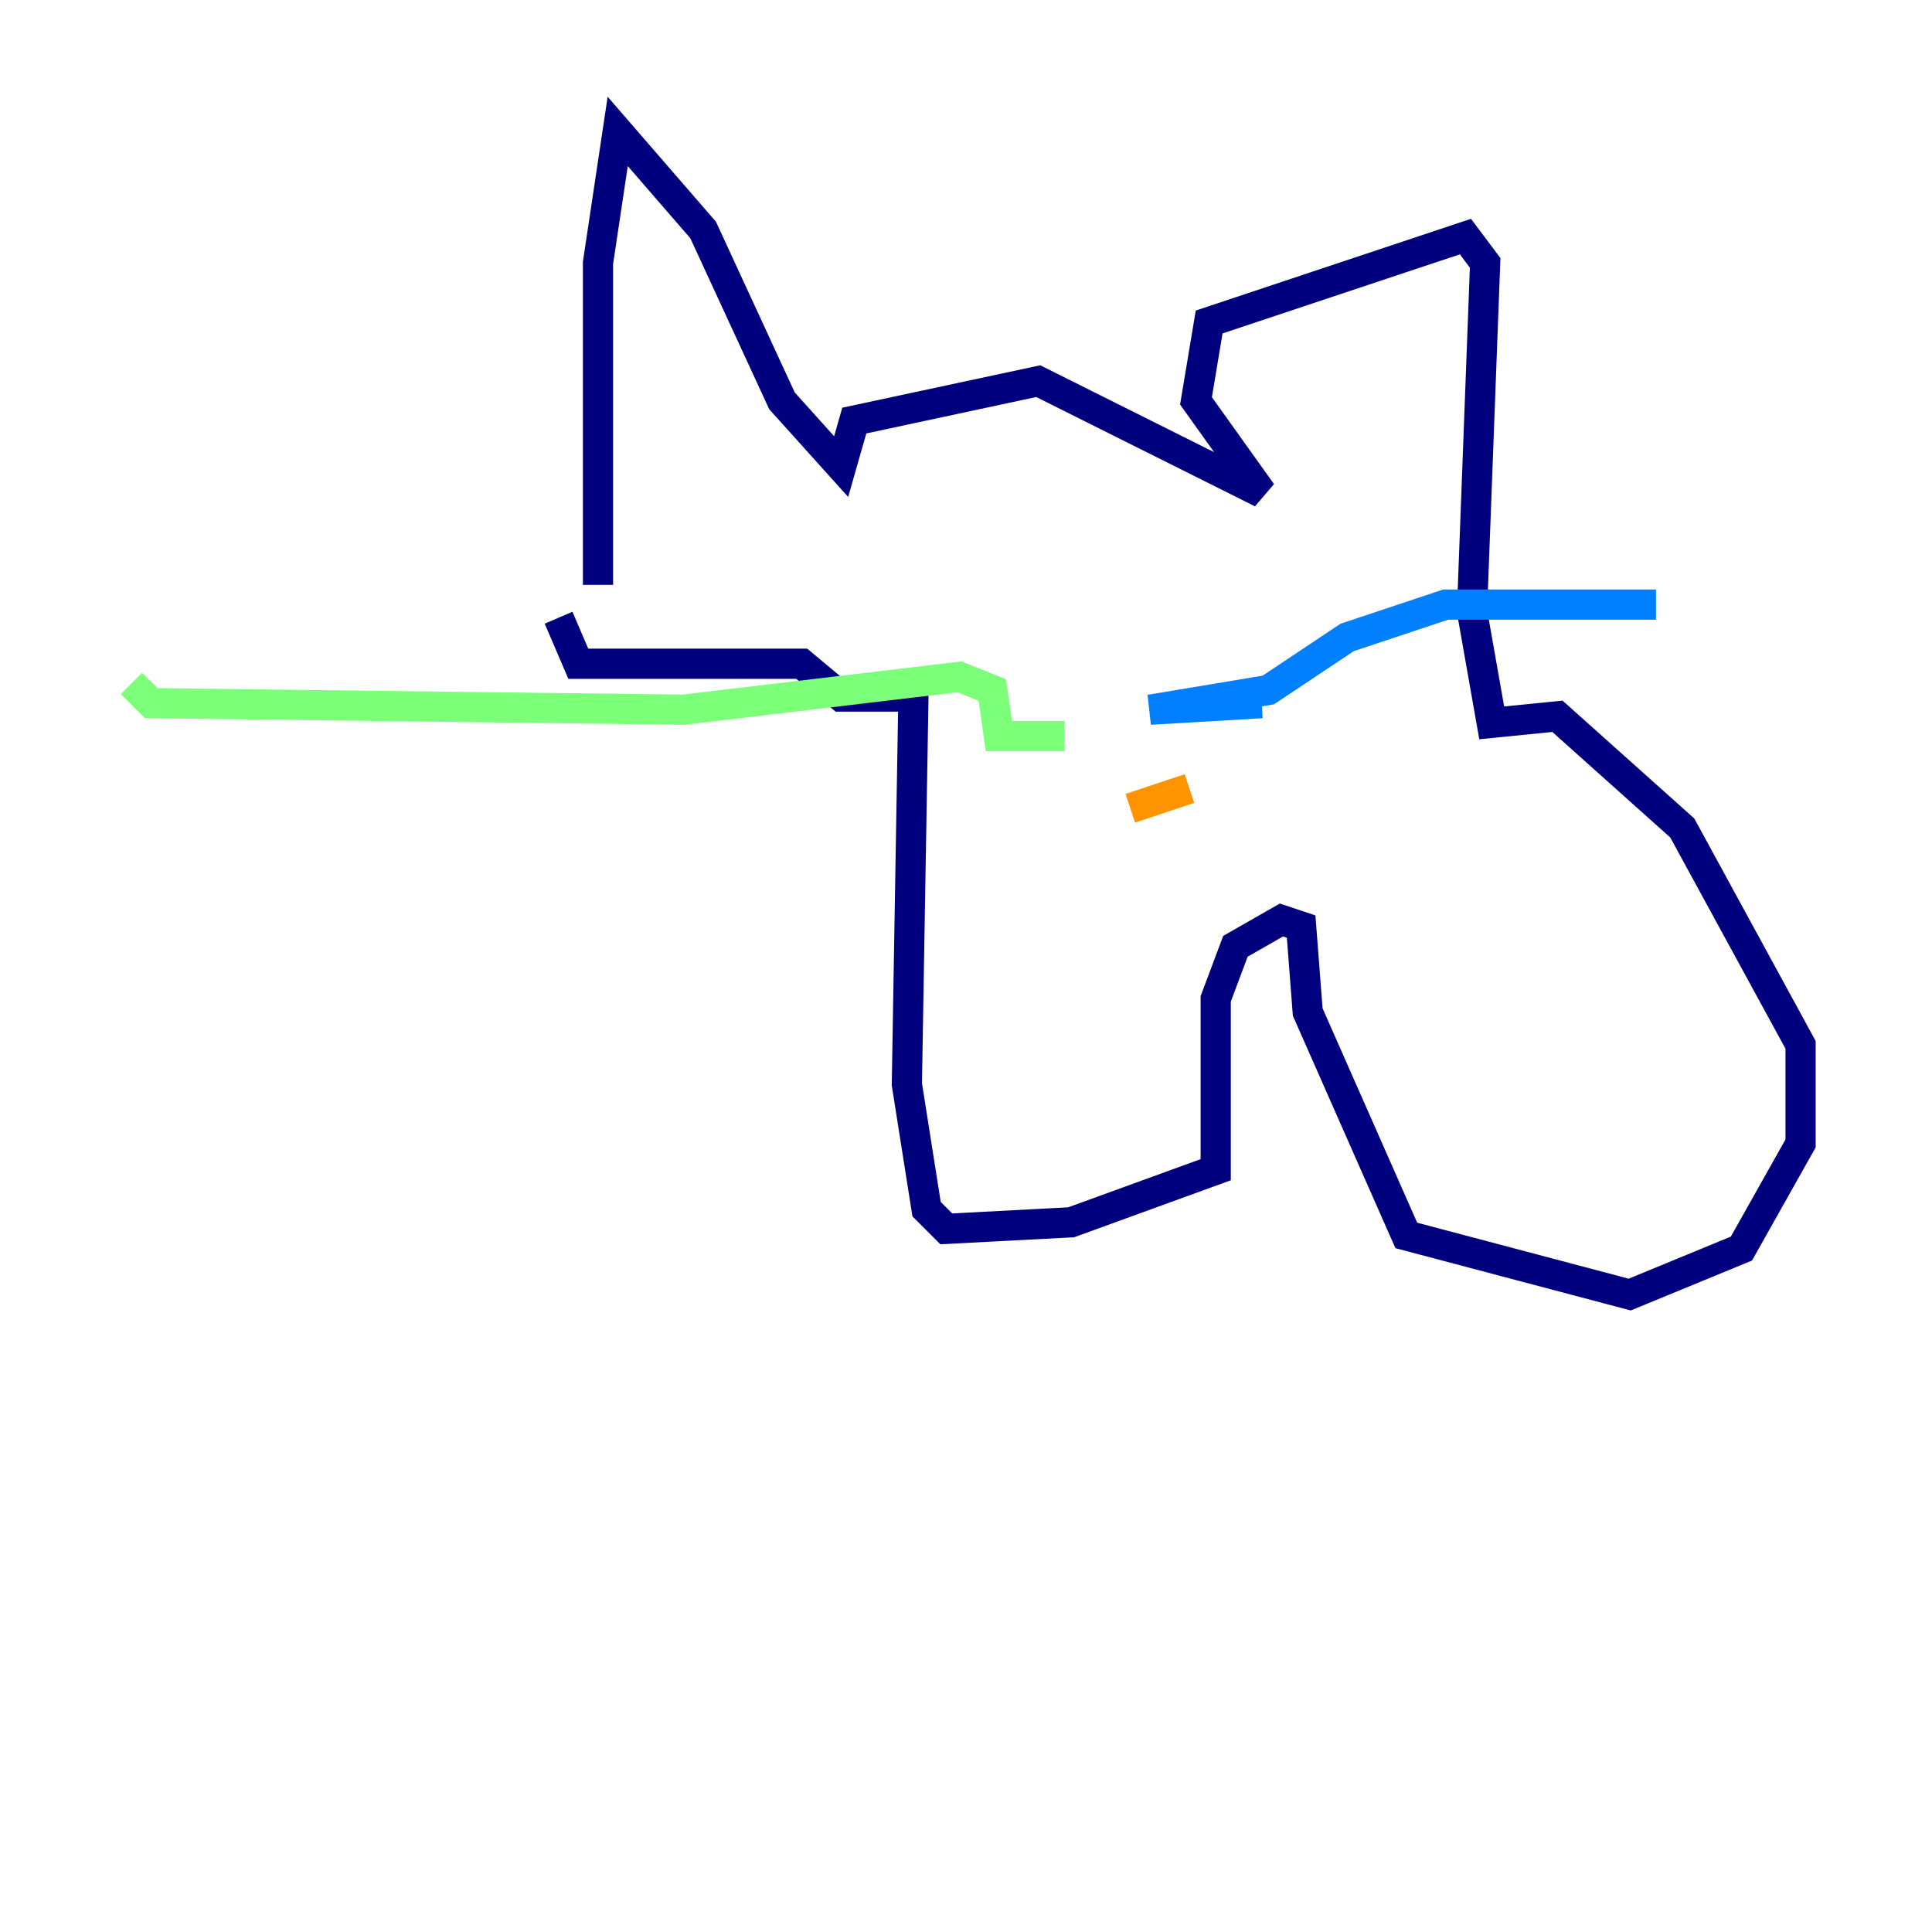 <?xml version="1.0" encoding="utf-8" ?>
<svg baseProfile="tiny" height="128" version="1.2" viewBox="0,0,128,128" width="128" xmlns="http://www.w3.org/2000/svg" xmlns:ev="http://www.w3.org/2001/xml-events" xmlns:xlink="http://www.w3.org/1999/xlink"><defs /><polyline fill="none" points="39.619,38.748 39.619,17.415 40.925,8.707 46.585,15.238 51.809,26.558 55.728,30.912 56.599,27.864 68.789,25.252 83.592,32.653 79.238,26.558 80.109,21.333 97.088,15.674 98.395,17.415 97.524,40.49 98.83,47.891 103.184,47.456 111.456,54.857 119.293,69.225 119.293,75.755 115.374,82.721 107.973,85.769 93.17,81.85 86.639,67.048 86.204,61.388 84.898,60.952 81.85,62.694 80.544,66.177 80.544,77.497 70.966,80.98 62.694,81.415 61.388,80.109 60.082,71.837 60.517,46.15 55.728,46.15 53.116,43.973 38.313,43.973 37.007,40.925" stroke="#00007f" stroke-width="2" /><polyline fill="none" points="83.592,46.585 76.191,47.02 84.027,45.714 89.252,42.231 95.782,40.054 109.714,40.054" stroke="#0080ff" stroke-width="2" /><polyline fill="none" points="70.531,48.762 66.177,48.762 65.742,45.714 63.565,44.843 45.279,47.02 10.014,46.585 8.707,45.279" stroke="#7cff79" stroke-width="2" /><polyline fill="none" points="78.803,52.245 74.884,53.551" stroke="#ff9400" stroke-width="2" /><polyline fill="none" points="64.435,40.49 64.435,40.49" stroke="#7f0000" stroke-width="2" /></svg>